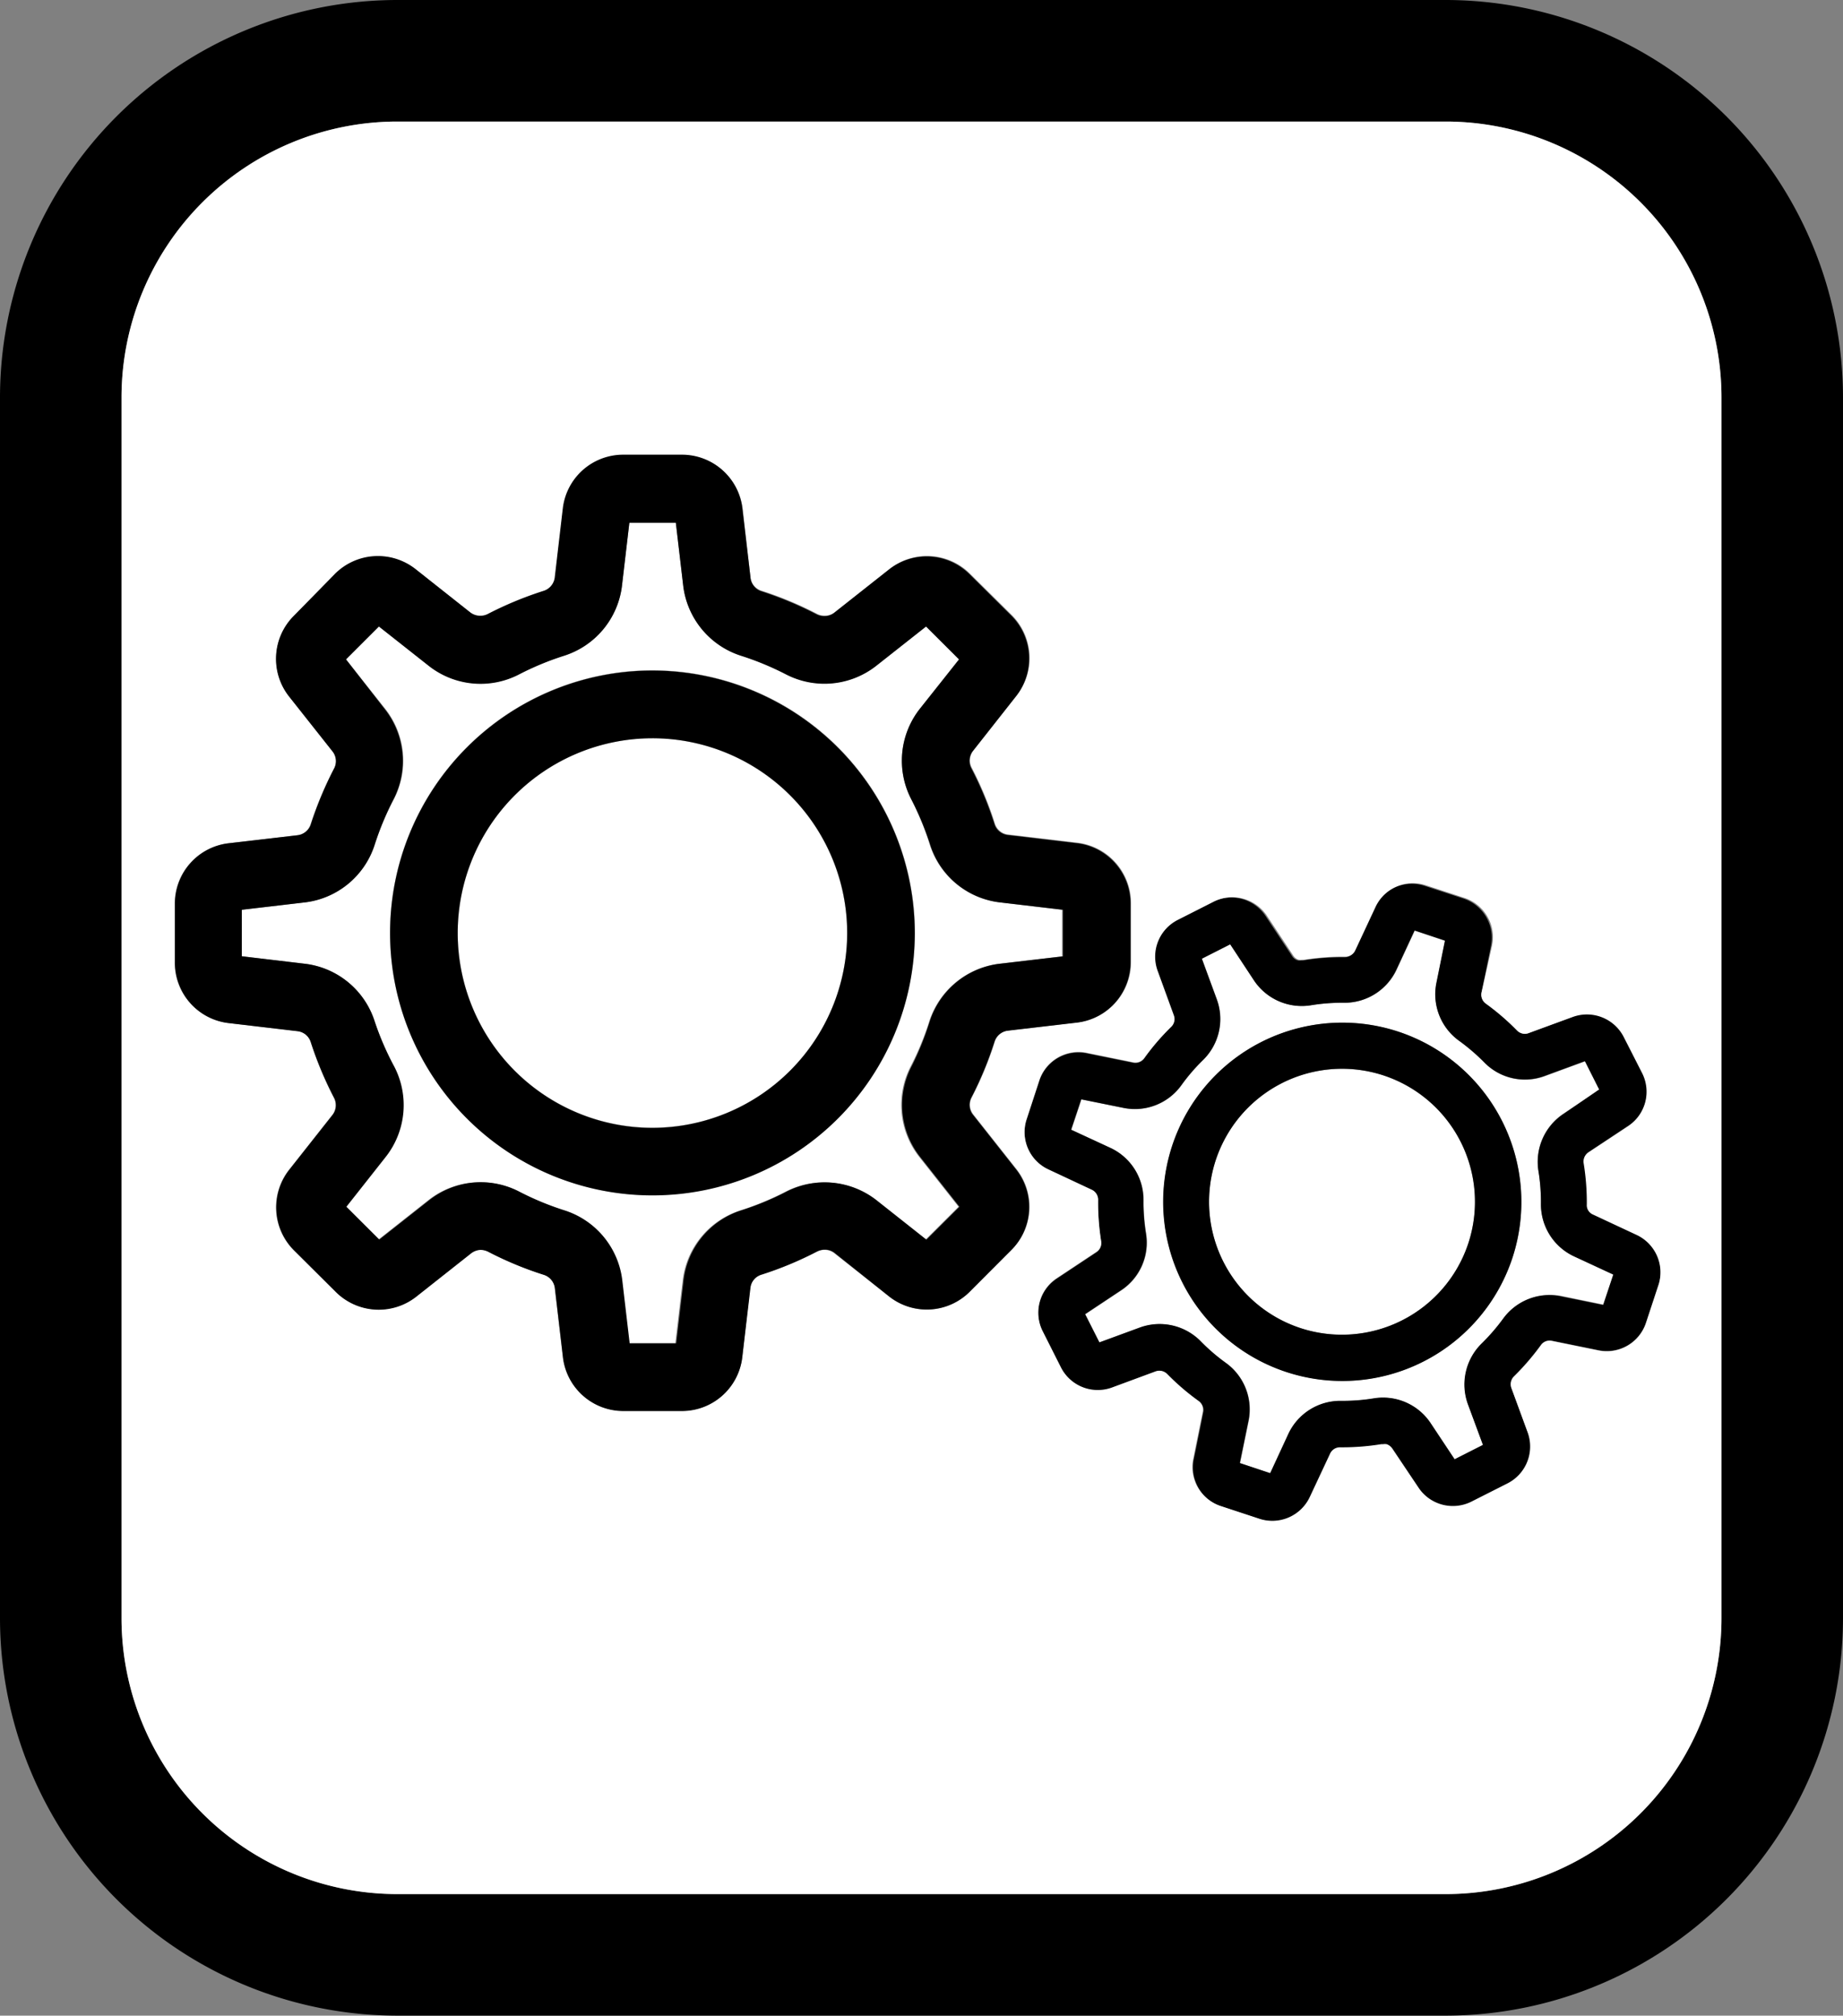 <svg xmlns="http://www.w3.org/2000/svg" viewBox="0 0 182 199"><rect x="0" y="0" width="182" height="199" fill="#808080" stroke="none"/><defs><style>.cls-1{fill:#fff;}</style></defs><title>Asset 6</title><g id="Layer_2" data-name="Layer 2"><g id="Layer_1-2" data-name="Layer 1"><path class="cls-1" d="M137.61,103.29a16.17,16.17,0,1,0,10.32,20.41A16.18,16.18,0,0,0,137.61,103.29Zm8.86,19.93a14.64,14.64,0,1,1-9.34-18.47A14.65,14.65,0,0,1,146.47,123.22Zm-8.86-19.93a16.17,16.17,0,1,0,10.32,20.41A16.18,16.18,0,0,0,137.61,103.29Zm8.86,19.93a14.64,14.64,0,1,1-9.34-18.47A14.65,14.65,0,0,1,146.47,123.22Zm-8.86-19.93a16.17,16.17,0,1,0,10.32,20.41A16.18,16.18,0,0,0,137.61,103.29Zm8.86,19.93a14.64,14.64,0,1,1-9.34-18.47A14.65,14.65,0,0,1,146.47,123.22Zm-8.86-19.93a16.17,16.17,0,1,0,10.32,20.41A16.18,16.18,0,0,0,137.61,103.29Zm8.86,19.93a14.64,14.64,0,1,1-9.34-18.47A14.65,14.65,0,0,1,146.47,123.22Zm14.53,0-4.27-2a2.56,2.56,0,0,1-1.49-2.36,23.19,23.19,0,0,0-.29-3.81,2.57,2.57,0,0,1,1.12-2.56l3.92-2.6a2.57,2.57,0,0,0,.88-3.31L159.06,103a2.58,2.58,0,0,0-3.18-1.25l-4.42,1.62a2.58,2.58,0,0,1-1.69,0,2.69,2.69,0,0,1-1-.65,22.93,22.93,0,0,0-2.89-2.5,2.58,2.58,0,0,1-1-2.6l.94-4.61a2.58,2.58,0,0,0-1.72-3l-3.79-1.24a2.56,2.56,0,0,0-3.13,1.36l-2,4.27A2.59,2.59,0,0,1,132.77,96a23.2,23.2,0,0,0-3.81.29,2.52,2.52,0,0,1-1.22-.1,2.57,2.57,0,0,1-1.34-1l-2.6-3.92a2.57,2.57,0,0,0-3.31-.88l-3.55,1.8a2.58,2.58,0,0,0-1.26,3.18l1.62,4.42a2.57,2.57,0,0,1-.62,2.73,22.18,22.18,0,0,0-2.49,2.89,2.56,2.56,0,0,1-2.61,1l-4.61-.93a2.56,2.56,0,0,0-2.94,1.72L102.78,111a2.57,2.57,0,0,0,1.36,3.13l4.27,2a2.59,2.59,0,0,1,1.5,2.37,22,22,0,0,0,.28,3.8,2.58,2.58,0,0,1-1.11,2.57l-3.93,2.6a2.56,2.56,0,0,0-.87,3.3l1.8,3.57a2.56,2.56,0,0,0,3.17,1.25l4.43-1.62a2.58,2.58,0,0,1,1.67,0,2.55,2.55,0,0,1,1.05.65,22.85,22.85,0,0,0,2.89,2.49,2.54,2.54,0,0,1,1,2.6l-.93,4.62a2.57,2.57,0,0,0,1.71,3l3.79,1.24a2.57,2.57,0,0,0,3.14-1.36l2-4.27a2.56,2.56,0,0,1,2.36-1.49,22.08,22.08,0,0,0,3.81-.29,2.65,2.65,0,0,1,1.22.1,2.57,2.57,0,0,1,1.34,1l2.61,3.93a2.57,2.57,0,0,0,3.3.87l3.56-1.8a2.57,2.57,0,0,0,1.25-3.18l-1.61-4.42a2.57,2.57,0,0,1,.62-2.73,22.86,22.86,0,0,0,2.49-2.89,2.56,2.56,0,0,1,2.6-1l4.61.94a2.58,2.58,0,0,0,3-1.72l1.24-3.79A2.58,2.58,0,0,0,161,123.2Zm-.12,2.66-1.25,3.79a1,1,0,0,1-1.18.69l-4.61-.94a4.15,4.15,0,0,0-4.16,1.63,20.53,20.53,0,0,1-2.32,2.7,4.13,4.13,0,0,0-1,4.35l1.62,4.43a1,1,0,0,1-.5,1.27l-3.56,1.8a1,1,0,0,1-1.33-.35L140,141.3a4.12,4.12,0,0,0-4.09-1.79,21,21,0,0,1-3.54.27,4.11,4.11,0,0,0-3.78,2.38l-2,4.27a1,1,0,0,1-1.25.54l-3.8-1.24a1,1,0,0,1-.68-1.18l.93-4.62a4.11,4.11,0,0,0-1.62-4.15,20.65,20.65,0,0,1-2.7-2.32,4.13,4.13,0,0,0-4.36-1l-4.42,1.62a1,1,0,0,1-1.27-.5l-1.8-3.56a1,1,0,0,1,.35-1.32l3.93-2.6a4.14,4.14,0,0,0,1.78-4.1,21,21,0,0,1-.27-3.54,4.11,4.11,0,0,0-2.38-3.78l-4.27-2a1,1,0,0,1-.54-1.25l1.24-3.79a1,1,0,0,1,1.19-.69l4.61.94a4.11,4.11,0,0,0,4.15-1.63,22,22,0,0,1,2.32-2.7,4.11,4.11,0,0,0,1-4.35l-1.62-4.43a1,1,0,0,1,.51-1.27l3.55-1.8a1,1,0,0,1,1.33.36l2.6,3.92a4.13,4.13,0,0,0,4.1,1.79,21,21,0,0,1,3.54-.27,4.15,4.15,0,0,0,3.78-2.38l2-4.27a1,1,0,0,1,1.25-.55l3.79,1.25a1,1,0,0,1,.69,1.18l-.94,4.61a4.13,4.13,0,0,0,1.63,4.16,21.22,21.22,0,0,1,2.69,2.32,4.15,4.15,0,0,0,4.36,1l4.42-1.62a1,1,0,0,1,1.27.5l1.8,3.56a1,1,0,0,1-.35,1.33l-3.92,2.6a4.13,4.13,0,0,0-1.8,4.09,20.94,20.94,0,0,1,.27,3.54,4.15,4.15,0,0,0,2.38,3.78l4.27,2A1,1,0,0,1,160.88,125.86Zm-23.27-22.57a16.17,16.17,0,1,0,10.32,20.41A16.18,16.18,0,0,0,137.61,103.29Zm8.86,19.93a14.64,14.64,0,1,1-9.34-18.47A14.65,14.65,0,0,1,146.47,123.22Z"/><path class="cls-1" d="M155.43,124a5.66,5.66,0,0,1-3.26-5.16,19,19,0,0,0-.25-3.29,5.68,5.68,0,0,1,2.45-5.59l3.57-2.37-1.41-2.8-4,1.47a5.6,5.6,0,0,1-5.94-1.35,19.9,19.9,0,0,0-2.51-2.15,5.65,5.65,0,0,1-2.22-5.67l.85-4.2-3-1-1.8,3.88A5.66,5.66,0,0,1,132.75,99a19,19,0,0,0-3.29.25,5.67,5.67,0,0,1-5.6-2.44l-2.36-3.58-2.8,1.42,1.47,4a5.66,5.66,0,0,1-1.35,6,18.92,18.92,0,0,0-2.15,2.5A5.65,5.65,0,0,1,111,109.4l-4.2-.85-1,3,3.89,1.8a5.64,5.64,0,0,1,3.25,5.16,20.09,20.09,0,0,0,.25,3.29,5.63,5.63,0,0,1-2.44,5.59l-3.57,2.37,1.41,2.79,4-1.47a5.69,5.69,0,0,1,6,1.35,18.9,18.9,0,0,0,2.5,2.15,5.65,5.65,0,0,1,2.23,5.68l-.86,4.2,3,1,1.8-3.89a5.66,5.66,0,0,1,5.16-3.25,19,19,0,0,0,3.29-.25,5.64,5.64,0,0,1,5.59,2.45l2.37,3.57,2.8-1.42-1.48-4a5.68,5.68,0,0,1,1.34-6,19.75,19.75,0,0,0,2.16-2.5,5.64,5.64,0,0,1,5.67-2.23l4.2.86,1-3Zm-6.07.17a17.68,17.68,0,1,1-11.28-22.32A17.7,17.7,0,0,1,149.36,124.17Z"/><path class="cls-1" d="M145,122.75a13.13,13.13,0,1,1-8.37-16.57A13.15,13.15,0,0,1,145,122.75Z"/><path d="M138.08,101.85a17.69,17.69,0,1,0,11.28,22.32A17.71,17.71,0,0,0,138.08,101.85Zm-9.62,29.28A13.13,13.13,0,1,1,145,122.75,13.15,13.15,0,0,1,128.46,131.13Zm9.62-29.28a17.69,17.69,0,1,0,11.28,22.32A17.71,17.71,0,0,0,138.08,101.85Zm-9.62,29.28A13.13,13.13,0,1,1,145,122.75,13.15,13.15,0,0,1,128.46,131.13Zm9.62-29.28a17.69,17.69,0,1,0,11.28,22.32A17.71,17.71,0,0,0,138.08,101.85Zm-9.62,29.28A13.13,13.13,0,1,1,145,122.75,13.15,13.15,0,0,1,128.46,131.13Zm9.62-29.28a17.69,17.69,0,1,0,11.28,22.32A17.71,17.71,0,0,0,138.08,101.85Zm-9.62,29.28A13.13,13.13,0,1,1,145,122.75,13.15,13.15,0,0,1,128.46,131.13Zm33.18-9.29-4.28-2a1,1,0,0,1-.61-1,24.06,24.06,0,0,0-.31-4.06,1.06,1.06,0,0,1,.46-1.06l3.93-2.6a4.09,4.09,0,0,0,1.38-5.25l-1.81-3.55a4.08,4.08,0,0,0-5-2L150.93,102a1,1,0,0,1-.68,0h0a1.08,1.08,0,0,1-.43-.27,23.8,23.8,0,0,0-3.09-2.66A1.08,1.08,0,0,1,146.3,98l.94-4.62a4.32,4.32,0,0,0,.08-.79,4.09,4.09,0,0,0-2.81-3.88l-3.79-1.24a4.07,4.07,0,0,0-5,2.15l-2,4.28a1.06,1.06,0,0,1-1,.61,24.06,24.06,0,0,0-4.06.31h-.17a1.33,1.33,0,0,1-.34,0,1,1,0,0,1-.55-.42l-2.6-3.93A4.1,4.1,0,0,0,119.81,89l-3.55,1.8a4.07,4.07,0,0,0-2,5l1.61,4.42a1.06,1.06,0,0,1-.25,1.13A24.47,24.47,0,0,0,113,104.5a1.08,1.08,0,0,1-1.08.43l-4.62-.94a4.07,4.07,0,0,0-4.67,2.73l-1.24,3.79a4.07,4.07,0,0,0,2.16,5l4.27,2a1.08,1.08,0,0,1,.62,1,24.09,24.09,0,0,0,.3,4.07,1.06,1.06,0,0,1-.46,1.06l-3.92,2.6a4.07,4.07,0,0,0-1.39,5.24l1.8,3.57a4.08,4.08,0,0,0,5,2l4.44-1.63a1.1,1.1,0,0,1,.67,0,1.07,1.07,0,0,1,.44.28,23.63,23.63,0,0,0,3.09,2.65,1.06,1.06,0,0,1,.42,1.08l-.93,4.61a3.91,3.91,0,0,0-.09.83,4.06,4.06,0,0,0,2.81,3.86l3.79,1.25a4.09,4.09,0,0,0,5-2.16l2-4.27a1.07,1.07,0,0,1,1-.62,24.06,24.06,0,0,0,4.06-.31h.16a1.48,1.48,0,0,1,.36,0,1.12,1.12,0,0,1,.54.42l2.61,3.93a4.09,4.09,0,0,0,5.24,1.39l3.56-1.8a4.08,4.08,0,0,0,2-5L149.25,137a1.08,1.08,0,0,1,.26-1.13,24.48,24.48,0,0,0,2.66-3.09,1.05,1.05,0,0,1,1.08-.42l4.61.94a4.08,4.08,0,0,0,4.69-2.73l1.25-3.79A4.09,4.09,0,0,0,161.64,121.84Zm-13.18,8.31a19.75,19.75,0,0,1-2.16,2.5,5.68,5.68,0,0,0-1.34,6l1.48,4-2.8,1.42-2.37-3.57a5.64,5.64,0,0,0-5.59-2.45,19,19,0,0,1-3.29.25,5.66,5.66,0,0,0-5.16,3.25l-1.8,3.89-3-1,.86-4.2a5.65,5.65,0,0,0-2.23-5.68,18.9,18.9,0,0,1-2.5-2.15,5.69,5.69,0,0,0-6-1.35l-4,1.47-1.41-2.79,3.57-2.37a5.63,5.63,0,0,0,2.44-5.59,20.09,20.09,0,0,1-.25-3.29,5.64,5.64,0,0,0-3.25-5.16l-3.89-1.8,1-3,4.2.85a5.65,5.65,0,0,0,5.68-2.23,18.92,18.92,0,0,1,2.15-2.5,5.66,5.66,0,0,0,1.35-6l-1.47-4,2.8-1.42,2.36,3.58a5.67,5.67,0,0,0,5.6,2.44,19,19,0,0,1,3.29-.25,5.66,5.66,0,0,0,5.16-3.26l1.8-3.88,3,1-.85,4.2a5.65,5.65,0,0,0,2.22,5.67,19.9,19.9,0,0,1,2.51,2.15,5.6,5.6,0,0,0,5.94,1.35l4-1.47,1.41,2.8L154.37,110a5.68,5.68,0,0,0-2.45,5.59,19,19,0,0,1,.25,3.29,5.66,5.66,0,0,0,3.26,5.16l3.88,1.8-1,3-4.2-.86A5.64,5.64,0,0,0,148.46,130.15Zm-10.38-28.3a17.69,17.69,0,1,0,11.28,22.32A17.71,17.71,0,0,0,138.08,101.85Zm-9.62,29.28A13.13,13.13,0,1,1,145,122.75,13.15,13.15,0,0,1,128.46,131.13Zm9.62-29.28a17.69,17.69,0,1,0,11.28,22.32A17.71,17.71,0,0,0,138.08,101.85Zm-9.62,29.28A13.13,13.13,0,1,1,145,122.75,13.15,13.15,0,0,1,128.46,131.13Zm9.62-29.28a17.69,17.69,0,1,0,11.28,22.32A17.71,17.71,0,0,0,138.08,101.85Zm-9.62,29.28A13.13,13.13,0,1,1,145,122.75,13.15,13.15,0,0,1,128.46,131.13Z"/><path d="M142.78,0H39.22A39.27,39.27,0,0,0,0,39.22V159.78A39.27,39.27,0,0,0,39.22,199H142.78A39.27,39.27,0,0,0,182,159.78V39.22A39.27,39.27,0,0,0,142.78,0ZM170,159.78A27.25,27.25,0,0,1,142.78,187H39.22A27.25,27.25,0,0,1,12,159.78V39.22A27.25,27.25,0,0,1,39.22,12H142.78A27.25,27.25,0,0,1,170,39.22Z"/><path class="cls-1" d="M64.43,66.2A25.91,25.91,0,1,0,90.34,92.11,25.95,25.95,0,0,0,64.43,66.2Zm0,45.15A19.23,19.23,0,1,1,83.66,92.11,19.26,19.26,0,0,1,64.43,111.35Z"/><path class="cls-1" d="M142.78,12H39.22A27.25,27.25,0,0,0,12,39.22V159.78A27.25,27.25,0,0,0,39.22,187H142.78A27.25,27.25,0,0,0,170,159.78V39.22A27.25,27.25,0,0,0,142.78,12ZM99.88,123.41l-4.13,4.14a6,6,0,0,1-7.94.46l-5.41-4.27a1.54,1.54,0,0,0-1-.34,1.72,1.72,0,0,0-.74.18,34.81,34.81,0,0,1-5.51,2.29,1.55,1.55,0,0,0-1.08,1.3L73.3,134a6,6,0,0,1-5.94,5.28H61.52A6,6,0,0,1,55.58,134l-.8-6.85a1.58,1.58,0,0,0-1.08-1.31,34.53,34.53,0,0,1-5.52-2.29,1.72,1.72,0,0,0-.74-.18,1.63,1.63,0,0,0-.93.34L41.08,128a6,6,0,0,1-7.93-.47L29,123.43a6,6,0,0,1-.46-7.94l4.27-5.41a1.57,1.57,0,0,0,.16-1.69,35.89,35.89,0,0,1-2.29-5.52,1.55,1.55,0,0,0-1.31-1.08L22.53,101A6,6,0,0,1,17.25,95V89.2a6,6,0,0,1,5.26-5.94l6.86-.8a1.57,1.57,0,0,0,1.3-1.08A36.11,36.11,0,0,1,33,75.86a1.55,1.55,0,0,0-.15-1.69l-4.28-5.41A6,6,0,0,1,29,60.82l4.13-4.13a6,6,0,0,1,7.94-.46l5.41,4.28a1.62,1.62,0,0,0,1,.33,1.59,1.59,0,0,0,.74-.18,35.32,35.32,0,0,1,5.51-2.28,1.59,1.59,0,0,0,1.09-1.31l.8-6.85a6,6,0,0,1,5.94-5.28h5.85a6,6,0,0,1,5.93,5.25L74.11,57a1.57,1.57,0,0,0,1.07,1.31,35.52,35.52,0,0,1,5.52,2.3,1.63,1.63,0,0,0,.73.17,1.54,1.54,0,0,0,1-.33l5.42-4.28a6,6,0,0,1,7.94.47l4.14,4.1a6,6,0,0,1,.46,7.94l-4.27,5.42a1.57,1.57,0,0,0-.16,1.69,34.52,34.52,0,0,1,2.29,5.52,1.56,1.56,0,0,0,1.31,1.08l6.85.81a6,6,0,0,1,5.28,5.93V95a6,6,0,0,1-5.28,5.94l-6.85.8a1.58,1.58,0,0,0-1.31,1.08,35,35,0,0,1-2.28,5.52,1.55,1.55,0,0,0,.15,1.69l4.28,5.42A6,6,0,0,1,99.88,123.41Zm63.92,3.4-1.25,3.79a4.08,4.08,0,0,1-4.69,2.73l-4.61-.94a1.05,1.05,0,0,0-1.08.42,24.48,24.48,0,0,1-2.66,3.09,1.08,1.08,0,0,0-.26,1.13l1.62,4.42a4.08,4.08,0,0,1-2,5l-3.56,1.8a4.09,4.09,0,0,1-5.24-1.39L137.47,143a1.12,1.12,0,0,0-.54-.42,1.48,1.48,0,0,0-.36,0h-.16a24.06,24.06,0,0,1-4.06.31,1.07,1.07,0,0,0-1,.62l-2,4.27a4.09,4.09,0,0,1-5,2.16l-3.79-1.25a4.06,4.06,0,0,1-2.81-3.86,3.91,3.91,0,0,1,.09-.83l.93-4.61a1.06,1.06,0,0,0-.42-1.08,23.63,23.63,0,0,1-3.09-2.65,1.07,1.07,0,0,0-.44-.28,1.1,1.1,0,0,0-.67,0L109.77,137a4.08,4.08,0,0,1-5-2l-1.8-3.57a4.07,4.07,0,0,1,1.39-5.24l3.92-2.6a1.06,1.06,0,0,0,.46-1.06,24.09,24.09,0,0,1-.3-4.07,1.08,1.08,0,0,0-.62-1l-4.27-2a4.07,4.07,0,0,1-2.16-5l1.24-3.79a4.07,4.07,0,0,1,4.67-2.73l4.62.94a1.08,1.08,0,0,0,1.08-.43,24.47,24.47,0,0,1,2.67-3.08,1.06,1.06,0,0,0,.25-1.13l-1.61-4.42a4.07,4.07,0,0,1,2-5l3.55-1.8a4.1,4.1,0,0,1,5.25,1.39l2.6,3.93a1,1,0,0,0,.55.42,1.33,1.33,0,0,0,.34,0h.17a24.06,24.06,0,0,1,4.06-.31,1.06,1.06,0,0,0,1-.61l2-4.28a4.07,4.07,0,0,1,5-2.15l3.79,1.24a4.09,4.09,0,0,1,2.81,3.88,4.32,4.32,0,0,1-.08.79L146.3,98a1.08,1.08,0,0,0,.42,1.08,23.8,23.8,0,0,1,3.09,2.66,1.08,1.08,0,0,0,.43.27h0a1,1,0,0,0,.68,0l4.43-1.62a4.08,4.08,0,0,1,5,2l1.81,3.55a4.09,4.09,0,0,1-1.38,5.25l-3.93,2.6a1.06,1.06,0,0,0-.46,1.06,24.06,24.06,0,0,1,.31,4.06,1,1,0,0,0,.61,1l4.28,2A4.09,4.09,0,0,1,163.8,126.81Z"/><path class="cls-1" d="M98.71,89.09a8.24,8.24,0,0,1-6.89-5.69A29.07,29.07,0,0,0,90,78.93,8.28,8.28,0,0,1,90.82,70l3.89-4.93-3.26-3.25-4.92,3.88a8.28,8.28,0,0,1-8.9.85,28.62,28.62,0,0,0-4.47-1.85,8.29,8.29,0,0,1-5.69-6.89l-.73-6.23H62.15l-.73,6.23a8.28,8.28,0,0,1-5.7,6.89,28.62,28.62,0,0,0-4.47,1.85,8.26,8.26,0,0,1-8.9-.84l-4.93-3.89L34.17,65.1,38.06,70a8.26,8.26,0,0,1,.84,8.9A29,29,0,0,0,37,83.4a8.27,8.27,0,0,1-6.88,5.69l-6.24.73v4.59l6.23.74A8.26,8.26,0,0,1,37,100.84a29,29,0,0,0,1.85,4.47,8.26,8.26,0,0,1-.84,8.9l-3.89,4.93,3.25,3.24,4.93-3.89a8.23,8.23,0,0,1,8.9-.84,28.61,28.61,0,0,0,4.47,1.85,8.27,8.27,0,0,1,5.69,6.88l.73,6.24h4.6l.73-6.23a8.27,8.27,0,0,1,5.69-6.89,28.61,28.61,0,0,0,4.47-1.85,8.28,8.28,0,0,1,8.9.85l4.92,3.89,3.26-3.25-3.89-4.93a8.28,8.28,0,0,1-.86-8.89,28.45,28.45,0,0,0,1.85-4.47,8.3,8.3,0,0,1,6.89-5.7l6.23-.73v-4.6ZM64.43,118A25.91,25.91,0,1,1,90.34,92.11,26,26,0,0,1,64.43,118Z"/><path class="cls-1" d="M83.66,92.11A19.23,19.23,0,1,1,64.43,72.88,19.26,19.26,0,0,1,83.66,92.11Z"/><path d="M64.43,66.2A25.91,25.91,0,1,0,90.34,92.11,25.95,25.95,0,0,0,64.43,66.2Zm0,45.15A19.23,19.23,0,1,1,83.66,92.11,19.26,19.26,0,0,1,64.43,111.35Zm0-45.15A25.91,25.91,0,1,0,90.34,92.11,25.95,25.95,0,0,0,64.43,66.2Zm0,45.15A19.23,19.23,0,1,1,83.66,92.11,19.26,19.26,0,0,1,64.43,111.35Zm0-45.15A25.91,25.91,0,1,0,90.34,92.11,25.95,25.95,0,0,0,64.43,66.2Zm0,45.15A19.23,19.23,0,1,1,83.66,92.11,19.26,19.26,0,0,1,64.43,111.35Zm0-45.15A25.91,25.91,0,1,0,90.34,92.11,25.95,25.95,0,0,0,64.43,66.2Zm0,45.15A19.23,19.23,0,1,1,83.66,92.11,19.26,19.26,0,0,1,64.43,111.35Zm41.93-28.1-6.85-.81a1.56,1.56,0,0,1-1.31-1.08,34.52,34.52,0,0,0-2.29-5.52,1.57,1.57,0,0,1,.16-1.69l4.27-5.42a6,6,0,0,0-.46-7.94l-4.14-4.1a6,6,0,0,0-7.94-.47L82.38,60.5a1.54,1.54,0,0,1-1,.33,1.63,1.63,0,0,1-.73-.17,35.52,35.52,0,0,0-5.52-2.3A1.57,1.57,0,0,1,74.11,57l-.81-6.86a6,6,0,0,0-5.93-5.25H61.52a6,6,0,0,0-5.94,5.28l-.8,6.85a1.59,1.59,0,0,1-1.09,1.31,35.32,35.32,0,0,0-5.51,2.28,1.59,1.59,0,0,1-.74.18,1.62,1.62,0,0,1-1-.33l-5.41-4.28a6,6,0,0,0-7.94.46L29,60.82a6,6,0,0,0-.46,7.94l4.28,5.41A1.55,1.55,0,0,1,33,75.86a36.11,36.11,0,0,0-2.3,5.52,1.57,1.57,0,0,1-1.3,1.08l-6.86.8a6,6,0,0,0-5.26,5.94V95A6,6,0,0,0,22.53,101l6.85.81a1.55,1.55,0,0,1,1.31,1.08A35.89,35.89,0,0,0,33,108.39a1.57,1.57,0,0,1-.16,1.69l-4.27,5.41a6,6,0,0,0,.46,7.94l4.14,4.13a6,6,0,0,0,7.93.47l5.43-4.29a1.63,1.63,0,0,1,.93-.34,1.72,1.72,0,0,1,.74.18,34.53,34.53,0,0,0,5.52,2.29,1.58,1.58,0,0,1,1.08,1.31l.8,6.85a6,6,0,0,0,5.94,5.28h5.84A6,6,0,0,0,73.3,134l.81-6.86a1.55,1.55,0,0,1,1.08-1.3,34.81,34.81,0,0,0,5.51-2.29,1.72,1.72,0,0,1,.74-.18,1.54,1.54,0,0,1,1,.34L87.81,128a6,6,0,0,0,7.94-.46l4.13-4.14a6,6,0,0,0,.47-7.93l-4.28-5.42a1.55,1.55,0,0,1-.15-1.69,35,35,0,0,0,2.28-5.52,1.58,1.58,0,0,1,1.31-1.08l6.85-.8A6,6,0,0,0,111.64,95V89.18A6,6,0,0,0,106.36,83.25Zm-14.55,17.6A28.45,28.45,0,0,1,90,105.32a8.28,8.28,0,0,0,.86,8.89l3.89,4.93-3.26,3.25-4.92-3.89a8.28,8.28,0,0,0-8.9-.85,28.61,28.61,0,0,1-4.47,1.85,8.27,8.27,0,0,0-5.69,6.89l-.73,6.23h-4.6l-.73-6.24a8.27,8.27,0,0,0-5.69-6.88,28.61,28.61,0,0,1-4.47-1.85,8.23,8.23,0,0,0-8.9.84l-4.93,3.89-3.25-3.24,3.89-4.93a8.26,8.26,0,0,0,.84-8.9A29,29,0,0,1,37,100.84a8.26,8.26,0,0,0-6.89-5.69l-6.23-.74V89.82l6.24-.73A8.27,8.27,0,0,0,37,83.4a29,29,0,0,1,1.85-4.47,8.26,8.26,0,0,0-.84-8.9L34.17,65.1l3.25-3.24,4.93,3.89a8.26,8.26,0,0,0,8.9.84,28.62,28.62,0,0,1,4.47-1.85,8.28,8.28,0,0,0,5.7-6.89l.73-6.23h4.59l.73,6.23a8.29,8.29,0,0,0,5.69,6.89,28.62,28.62,0,0,1,4.47,1.85,8.28,8.28,0,0,0,8.9-.85l4.92-3.88,3.26,3.25L90.82,70A8.28,8.28,0,0,0,90,78.93a29.07,29.07,0,0,1,1.86,4.47,8.24,8.24,0,0,0,6.89,5.69l6.22.73v4.6l-6.23.73A8.3,8.3,0,0,0,91.81,100.85ZM64.43,66.2A25.91,25.91,0,1,0,90.34,92.11,25.95,25.95,0,0,0,64.43,66.2Zm0,45.15A19.23,19.23,0,1,1,83.66,92.11,19.26,19.26,0,0,1,64.43,111.35Zm0-45.15A25.91,25.91,0,1,0,90.34,92.11,25.95,25.95,0,0,0,64.43,66.2Zm0,45.15A19.23,19.23,0,1,1,83.66,92.11,19.26,19.26,0,0,1,64.43,111.35Zm0-45.15A25.91,25.91,0,1,0,90.34,92.11,25.95,25.95,0,0,0,64.43,66.2Zm0,45.15A19.23,19.23,0,1,1,83.66,92.11,19.26,19.26,0,0,1,64.43,111.35Z"/></g></g></svg>
